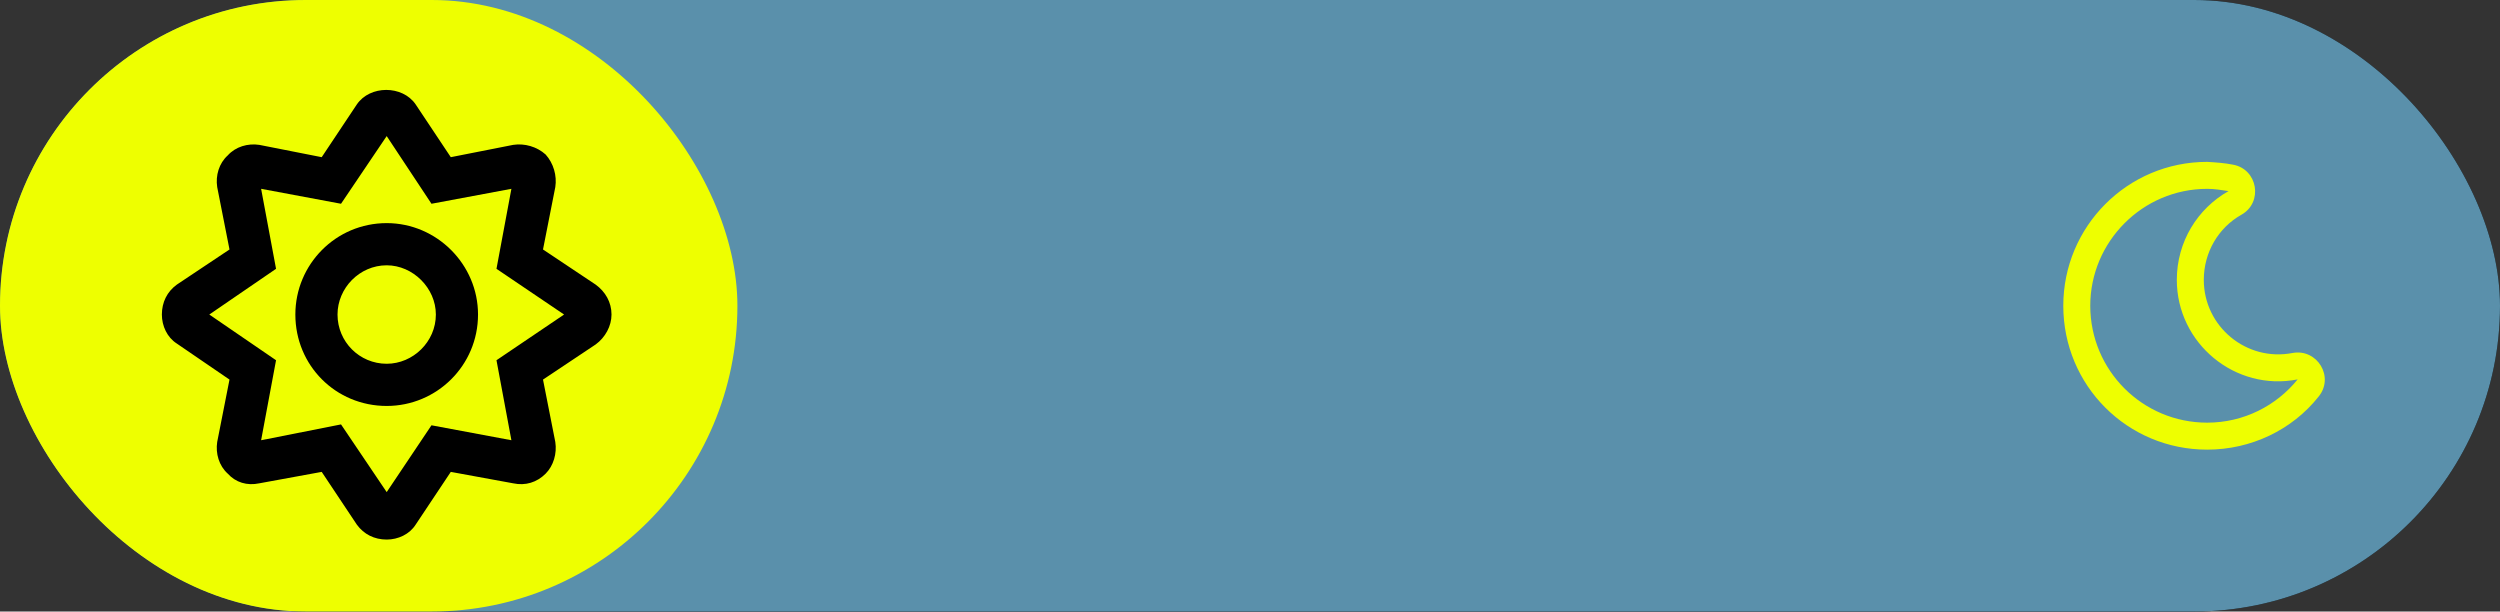 <svg width="139" height="34" viewBox="0 0 139 34" fill="none" xmlns="http://www.w3.org/2000/svg">
<rect x="0" y="0" width="139" height="34" fill="#333333" stroke="none"/>
<rect width="139" height="34" rx="17" fill="black"/>
<rect width="139" height="34" rx="17" fill="#5A90AB"/>
<rect width="41" height="34" rx="17" fill="#EEFF00"/>
<path d="M122.719 25C118.281 25 114.719 21.438 114.719 17C114.719 12.594 118.281 9 122.719 9C123.219 9.031 123.688 9.062 124.156 9.156C125.531 9.406 125.844 11.25 124.625 11.938C123.344 12.656 122.531 14.031 122.531 15.562C122.531 18.156 124.906 20.125 127.469 19.625C128.844 19.375 129.812 20.969 128.906 22.062C127.438 23.906 125.156 25 122.719 25ZM122.719 10.5C119.125 10.5 116.219 13.438 116.219 17C116.219 20.594 119.125 23.5 122.719 23.5C124.75 23.5 126.562 22.562 127.75 21.094C124.281 21.781 121.031 19.094 121.031 15.562C121.031 13.438 122.188 11.594 123.906 10.625C123.5 10.562 123.125 10.5 122.719 10.5Z" fill="#EEFF00"/>
<path d="M33.121 15.826C33.658 16.217 34 16.803 34 17.488C34 18.123 33.658 18.759 33.121 19.15L30.191 21.105L30.875 24.575C30.973 25.21 30.777 25.894 30.338 26.334C29.85 26.823 29.215 27.019 28.531 26.872L25.064 26.237L23.111 29.169C22.77 29.707 22.135 30 21.5 30C20.816 30 20.23 29.707 19.84 29.169L17.887 26.237L14.42 26.872C13.736 27.019 13.102 26.823 12.662 26.334C12.174 25.894 11.979 25.21 12.076 24.575L12.76 21.105L9.83 19.101C9.293 18.759 9 18.123 9 17.488C9 16.803 9.293 16.217 9.83 15.826L12.76 13.871L12.076 10.401C11.979 9.765 12.174 9.081 12.662 8.641C13.102 8.152 13.785 7.957 14.42 8.055L17.887 8.739L19.84 5.806C20.572 4.731 22.379 4.731 23.111 5.806L25.064 8.739L28.531 8.055C29.166 7.957 29.85 8.152 30.338 8.592C30.777 9.081 30.973 9.765 30.875 10.401L30.191 13.871L33.121 15.826ZM27.604 20.029L31.363 17.488L27.604 14.946L28.434 10.498L23.99 11.329L21.5 7.566L18.961 11.329L14.518 10.498L15.348 14.946L11.637 17.488L15.348 20.029L14.518 24.477L18.961 23.597L21.5 27.361L23.99 23.646L28.434 24.477L27.604 20.029ZM21.5 12.405C24.283 12.405 26.578 14.702 26.578 17.488C26.578 20.323 24.283 22.571 21.5 22.571C18.668 22.571 16.422 20.323 16.422 17.488C16.422 14.702 18.668 12.405 21.5 12.405ZM21.5 20.225C22.965 20.225 24.234 19.003 24.234 17.488C24.234 16.021 22.965 14.751 21.5 14.751C19.986 14.751 18.766 16.021 18.766 17.488C18.766 19.003 19.986 20.225 21.5 20.225Z" fill="black"/>
</svg>
